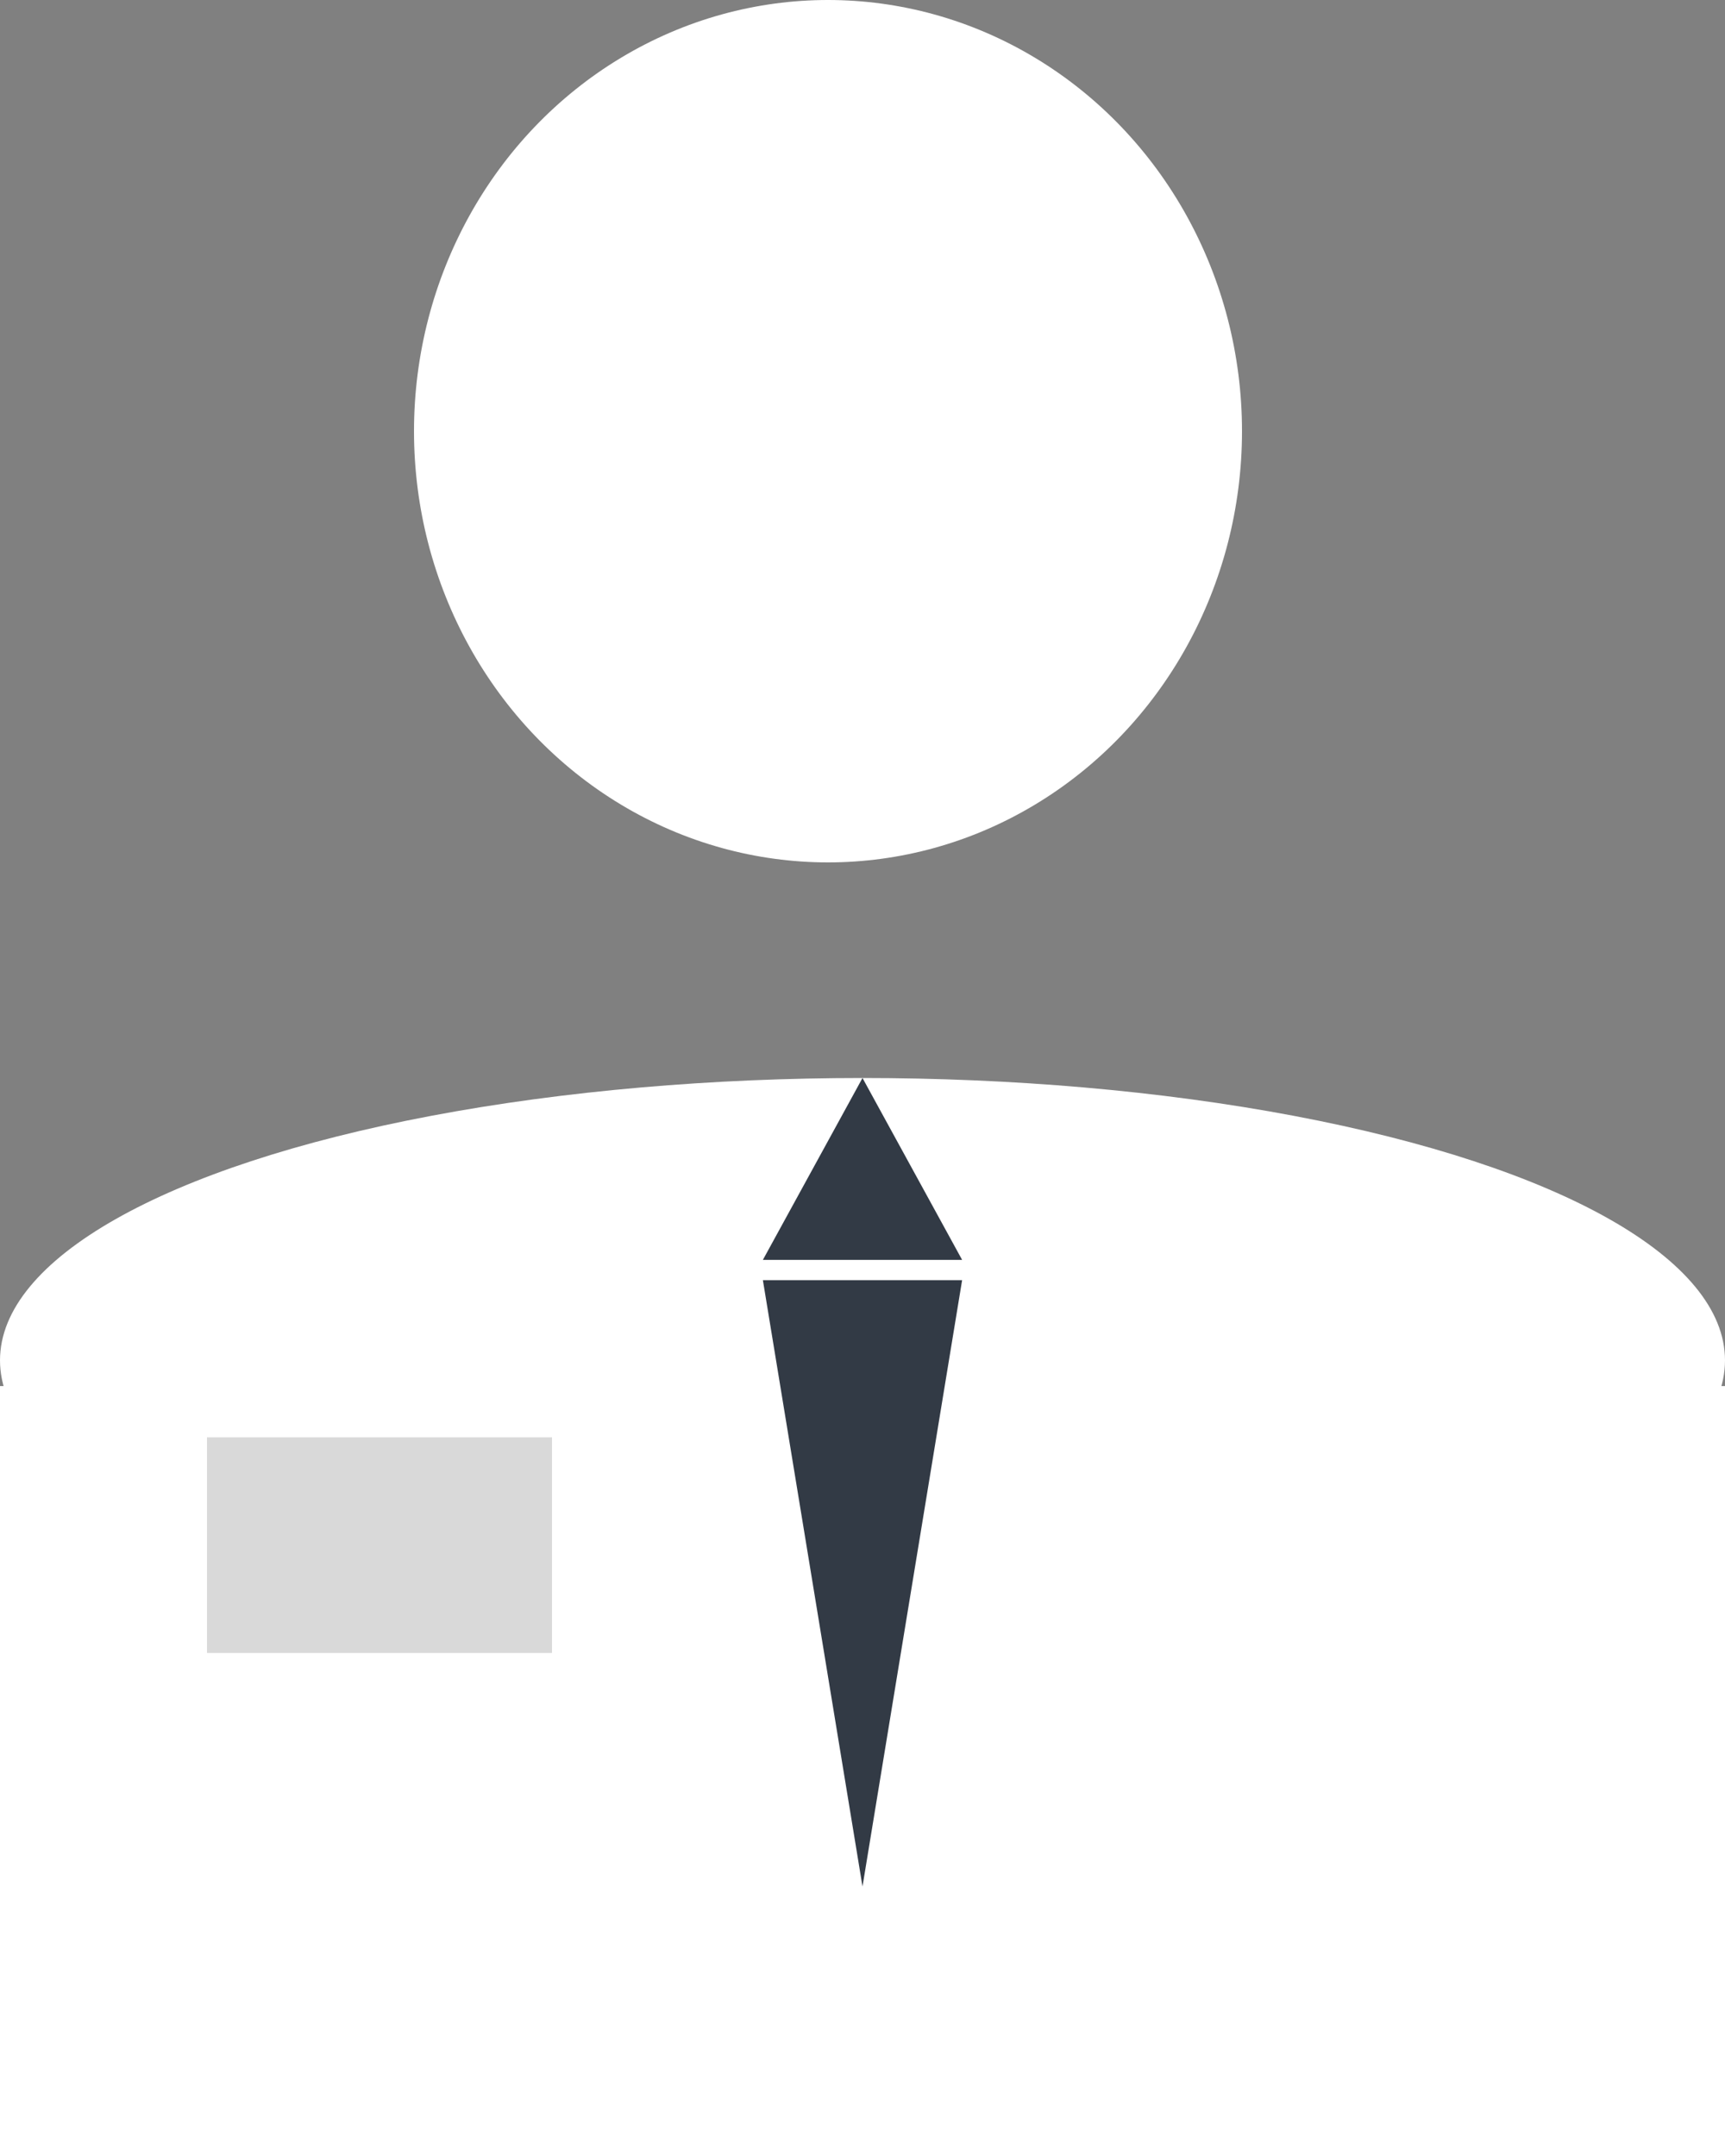 <svg width="20" height="25" viewBox="0 0 20 25" fill="none" xmlns="http://www.w3.org/2000/svg">
<rect x="0" y="0" width="20" height="25" fill="#808080" stroke="none"/>
<ellipse cx="9.6" cy="5" rx="4.8" ry="5" fill="white"/>
<ellipse cx="10" cy="15.774" rx="10" ry="3.274" fill="white"/>
<rect y="16.072" width="20" height="8.929" fill="white"/>
<path d="M10 12.5L11.155 14.609H8.845L10 12.5Z" fill="#323A45"/>
<path d="M10 21.875L8.845 14.844H11.155L10 21.875Z" fill="#323A45"/>
<rect x="2.4" y="16.667" width="4" height="2.5" fill="#D9D9D9"/>
</svg>
